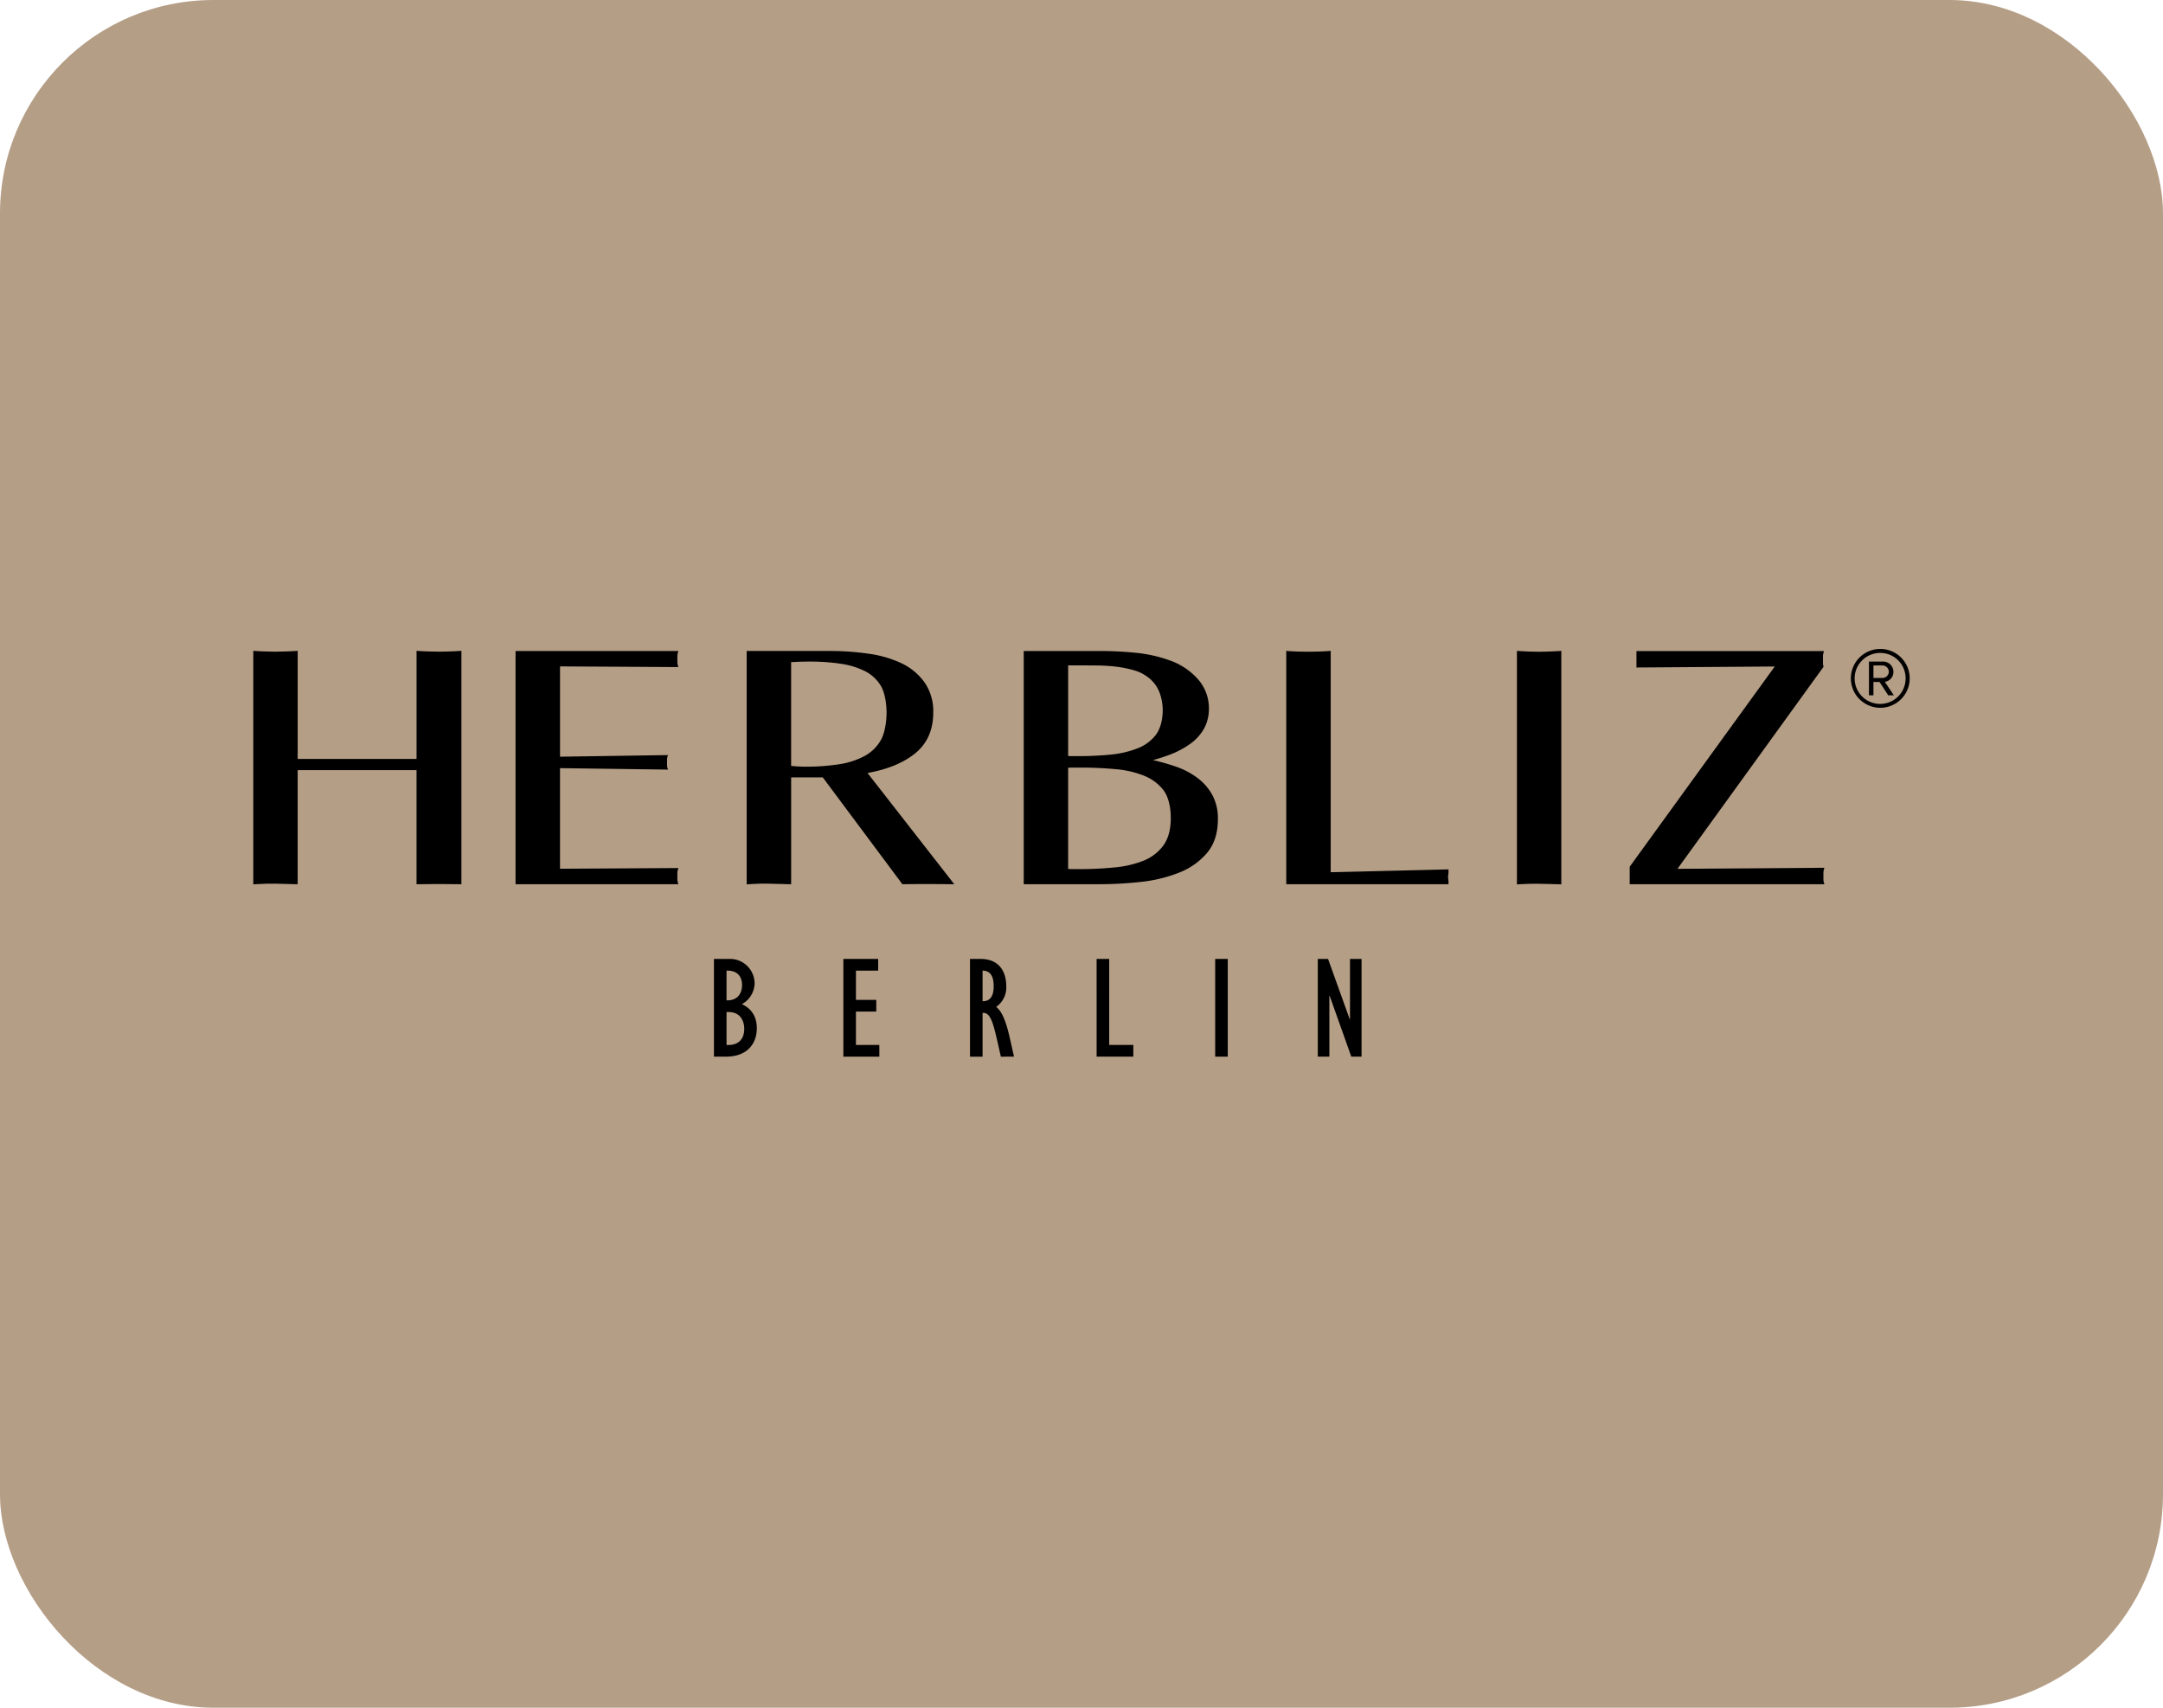 <svg xmlns="http://www.w3.org/2000/svg" width="760" height="600" viewBox="0 0 760 600">
  <g id="Сгруппировать_1512" data-name="Сгруппировать 1512" transform="translate(-94 -1944)">
    <g id="Сгруппировать_1480" data-name="Сгруппировать 1480" transform="translate(0 1857)">
      <g id="Сгруппировать_1260" data-name="Сгруппировать 1260" transform="translate(2658 3345)">
        <g id="Сгруппировать_1259" data-name="Сгруппировать 1259" transform="translate(-2564 -3258)">
          <g id="Сгруппировать_1040" data-name="Сгруппировать 1040" transform="translate(0)">
            <rect id="Прямоугольник_38" data-name="Прямоугольник 38" width="760" height="600" rx="75" fill="#b59e86"/>
          </g>
        </g>
      </g>
    </g>
    <g id="Herbliz" transform="translate(183 2172)">
      <path id="Контур_3967" data-name="Контур 3967" d="M68.748.43c-2.393.1-4.641.1-7.046,0C60.5.4,59.329.352,58.2.265l-.84-.059V38.2H15.594V.208l-.84.059C13.611.355,12.427.4,11.237.433c-2.414.1-4.672.1-6.967,0C3.136.4,1.974.355.831.267L0,.208V82.254l.831-.05c2.383-.156,4.7-.225,6.958-.187,2.236.038,4.594.1,7.015.187l.79.009V42.133H57.355V82.214l.781-.009c4.71-.088,9.469-.088,14.188,0l.8.009V.206l-.859.059C71.122.352,69.97.4,68.748.43Z" transform="translate(0 0.457)"/>
      <path id="Контур_3968" data-name="Контур 3968" d="M85.8,5.873l-.194-.7a4.184,4.184,0,0,1-.147-.968V2.023A4.264,4.264,0,0,1,85.609.948L85.8.224H28.6v81.94H85.8l-.194-.712a4.116,4.116,0,0,1-.147-.977V78.3a4.69,4.69,0,0,1,.147-1.093l.194-.724-41.575.246V41.38L82.17,41.9a4.563,4.563,0,0,1-.331-1.368V38.225a4.63,4.63,0,0,1,.322-1.427l-37.93.568V5.639Z" transform="translate(63.545 0.498)"/>
      <path id="Контур_3969" data-name="Контур 3969" d="M112.916,36.272c4.291-3.451,6.449-8.276,6.449-14.394a17.774,17.774,0,0,0-3.02-10.572,21.149,21.149,0,0,0-7.992-6.7A39.516,39.516,0,0,0,96.764,1.2,93.82,93.82,0,0,0,83.035.223H53.812v82l.861-.059c2.374-.156,4.71-.235,6.937-.187q3.387.089,7.017.187l.809.019V44.633H80.547l27.739,37.218.225.324.449-.009c5.462-.069,10.962-.069,16.406,0l1.4.019L96.269,43.09C103.262,41.84,108.852,39.526,112.916,36.272ZM86.2,40.035a75.621,75.621,0,0,1-11.715.84,45.158,45.158,0,0,1-5.053-.284V4.135C70.442,4.1,71.45,4.048,72.406,4c1.2-.028,2.424-.05,3.673-.05a71.363,71.363,0,0,1,10.915.781,27.61,27.61,0,0,1,8.492,2.629,13.629,13.629,0,0,1,5.49,5.159c1.318,2.189,1.983,5.98,1.983,9.36,0,3.517-.693,7.426-2.071,9.772a14.59,14.59,0,0,1-5.727,5.51A27.5,27.5,0,0,1,86.2,40.035Z" transform="translate(119.544 0.496)"/>
      <path id="Контур_3970" data-name="Контур 3970" d="M145.146,44.887a27.471,27.471,0,0,0-8.051-4.173,73.442,73.442,0,0,0-7.671-2.158c2.052-.556,4.066-1.193,5.98-1.924a31.133,31.133,0,0,0,7.132-3.791,16.693,16.693,0,0,0,4.839-5.334,14.465,14.465,0,0,0,1.717-7.074,15.329,15.329,0,0,0-3.6-10.006,23.593,23.593,0,0,0-10.111-6.88A49.485,49.485,0,0,0,123.134.83c-4.2-.409-8.423-.606-12.586-.606H84.03v81.94H110.4a134.272,134.272,0,0,0,15.038-.84A50.715,50.715,0,0,0,138.9,77.982,24.427,24.427,0,0,0,148.58,71c2.442-2.989,3.673-6.927,3.673-11.7a17.474,17.474,0,0,0-1.878-8.335A18.8,18.8,0,0,0,145.146,44.887ZM99.633,5.286h5.228q2.684,0,5.921.038c2.139.069,4.25.215,6.284.48a40.346,40.346,0,0,1,5.843,1.24,14.283,14.283,0,0,1,4.631,2.3,12.077,12.077,0,0,1,4.163,5.365,18.08,18.08,0,0,1,1.162,6.205c0,3.429-.831,6.712-2.433,8.794a14.857,14.857,0,0,1-6.478,4.74,35.356,35.356,0,0,1-9.457,2.189c-3.6.343-7.346.528-11.206.528h-2.208a13.846,13.846,0,0,1-1.446-.059V5.286Zm33.476,63.239a16.031,16.031,0,0,1-6.88,5.334,36.466,36.466,0,0,1-10.241,2.4,124.826,124.826,0,0,1-12.546.606h-2.364c-.431,0-.9-.038-1.446-.059V41.254c.606-.038,1.193-.069,1.749-.069h2.551c4.27,0,8.423.194,12.292.556a34.6,34.6,0,0,1,10.181,2.345,16.109,16.109,0,0,1,6.809,5.159c1.652,2.248,2.482,5.853,2.482,9.691C135.7,62.916,134.827,66.149,133.109,68.525Z" transform="translate(186.675 0.498)"/>
      <path id="Контур_3971" data-name="Контур 3971" d="M128.282.212l-.863.059c-1.131.1-2.3.137-3.5.175-2.416.078-4.681.078-6.968,0-1.153-.038-2.3-.078-3.46-.175l-.831-.059V82.2h57.005v-.577a6.193,6.193,0,0,0-.087-1.162,4.33,4.33,0,0,1-.058-.753,6.477,6.477,0,0,1,.058-.918,2.966,2.966,0,0,0,.087-.791V76.976l-41.39,1V.212Z" transform="translate(250.287 0.472)"/>
      <path id="Контур_3972" data-name="Контур 3972" d="M149.058.447c-2.416.1-4.662.1-6.968,0-1.124-.038-2.287-.1-3.428-.175l-.841-.059V82.271l.841-.069c2.371-.138,4.707-.216,6.939-.166,2.255.038,4.6.107,7.023.166l.789.038V.212l-.831.059C151.422.347,150.269.406,149.058.447Z" transform="translate(306.175 0.472)"/>
      <path id="Контур_3973" data-name="Контур 3973" d="M218.339,81.469a3.275,3.275,0,0,1-.148-.977V78.205a3.711,3.711,0,0,1,.148-1.105l.174-.724-51.609.372L218.23,5.76l-.039-.215a3.684,3.684,0,0,1-.155-1.093V2.028a3.6,3.6,0,0,1,.155-1.074l.168-.724H152.491V6.013l48.594-.35L150.226,75.857l-.106.128V82.16h68.4Z" transform="translate(333.497 0.51)"/>
      <path id="Контур_3974" data-name="Контур 3974" d="M184.573,20.675A10.338,10.338,0,1,1,194.93,10.337,10.34,10.34,0,0,1,184.573,20.675Zm0-19.269a8.955,8.955,0,1,0,8.92,8.932A8.9,8.9,0,0,0,184.573,1.406Zm2.816,14.881-3.057-4.681h-2.142v4.681h-1.572V4.435h4.826a3.612,3.612,0,0,1,3.769,3.616,3.484,3.484,0,0,1-3.019,3.5l3.167,4.738ZM185.446,5.8h-3.257v4.4h3.257A2.25,2.25,0,0,0,187.6,8.051,2.263,2.263,0,0,0,185.446,5.8Z" transform="translate(387.07)"/>
      <path id="Контур_3975" data-name="Контур 3975" d="M50.243,33.808h5.244a8.663,8.663,0,0,1,9.048,8.484,8.551,8.551,0,0,1-4.473,7.4c3.5,1.645,5.242,4.471,5.242,8.534,0,4.88-2.93,9.921-10.9,9.921H50.24V33.808Zm4.833,14.55c3.086,0,5.038-2.059,5.038-5.349,0-3.235-1.851-5.086-5.038-5.086h-.409V48.358Zm.36,15.677c3.446,0,5.451-2.107,5.451-5.652,0-2.88-1.439-5.914-5.451-5.914h-.769V64.035Z" transform="translate(111.611 75.106)"/>
      <path id="Контур_3976" data-name="Контур 3976" d="M64.356,33.807H76.589v4.116H68.777V48.2h7.145v4.111H68.777v11.72H77V68.15H64.358V33.807Z" transform="translate(142.969 75.104)"/>
      <path id="Контур_3977" data-name="Контур 3977" d="M78.167,33.807h3.7c7.1,0,9.045,5.195,9.045,9.512a8.327,8.327,0,0,1-3.545,7.351c2.054,1.494,3.5,5.294,4.679,10.435l1.59,7.046H89.013l-1.335-5.91c-1.546-6.735-2.57-9.715-5.091-9.459V68.152H78.167Zm4.625,14.855c2.416,0,3.7-1.8,3.7-5.19,0-3.756-1.235-5.5-3.9-5.55V48.665h.2Z" transform="translate(173.651 75.104)"/>
      <path id="Контур_3978" data-name="Контур 3978" d="M91.977,33.807H96.4V64.034h8.48V68.15h-12.9Z" transform="translate(204.331 75.104)"/>
      <path id="Контур_3979" data-name="Контур 3979" d="M104.91,33.807h4.42V68.15h-4.42Z" transform="translate(233.062 75.104)"/>
      <path id="Контур_3980" data-name="Контур 3980" d="M116.105,33.807h3.6l7.609,21.181h.1V33.807h4.062V68.15h-3.6l-7.609-21.385h-.1V68.15H116.1V33.807Z" transform="translate(257.925 75.104)"/>
    </g>
  </g>
</svg>

